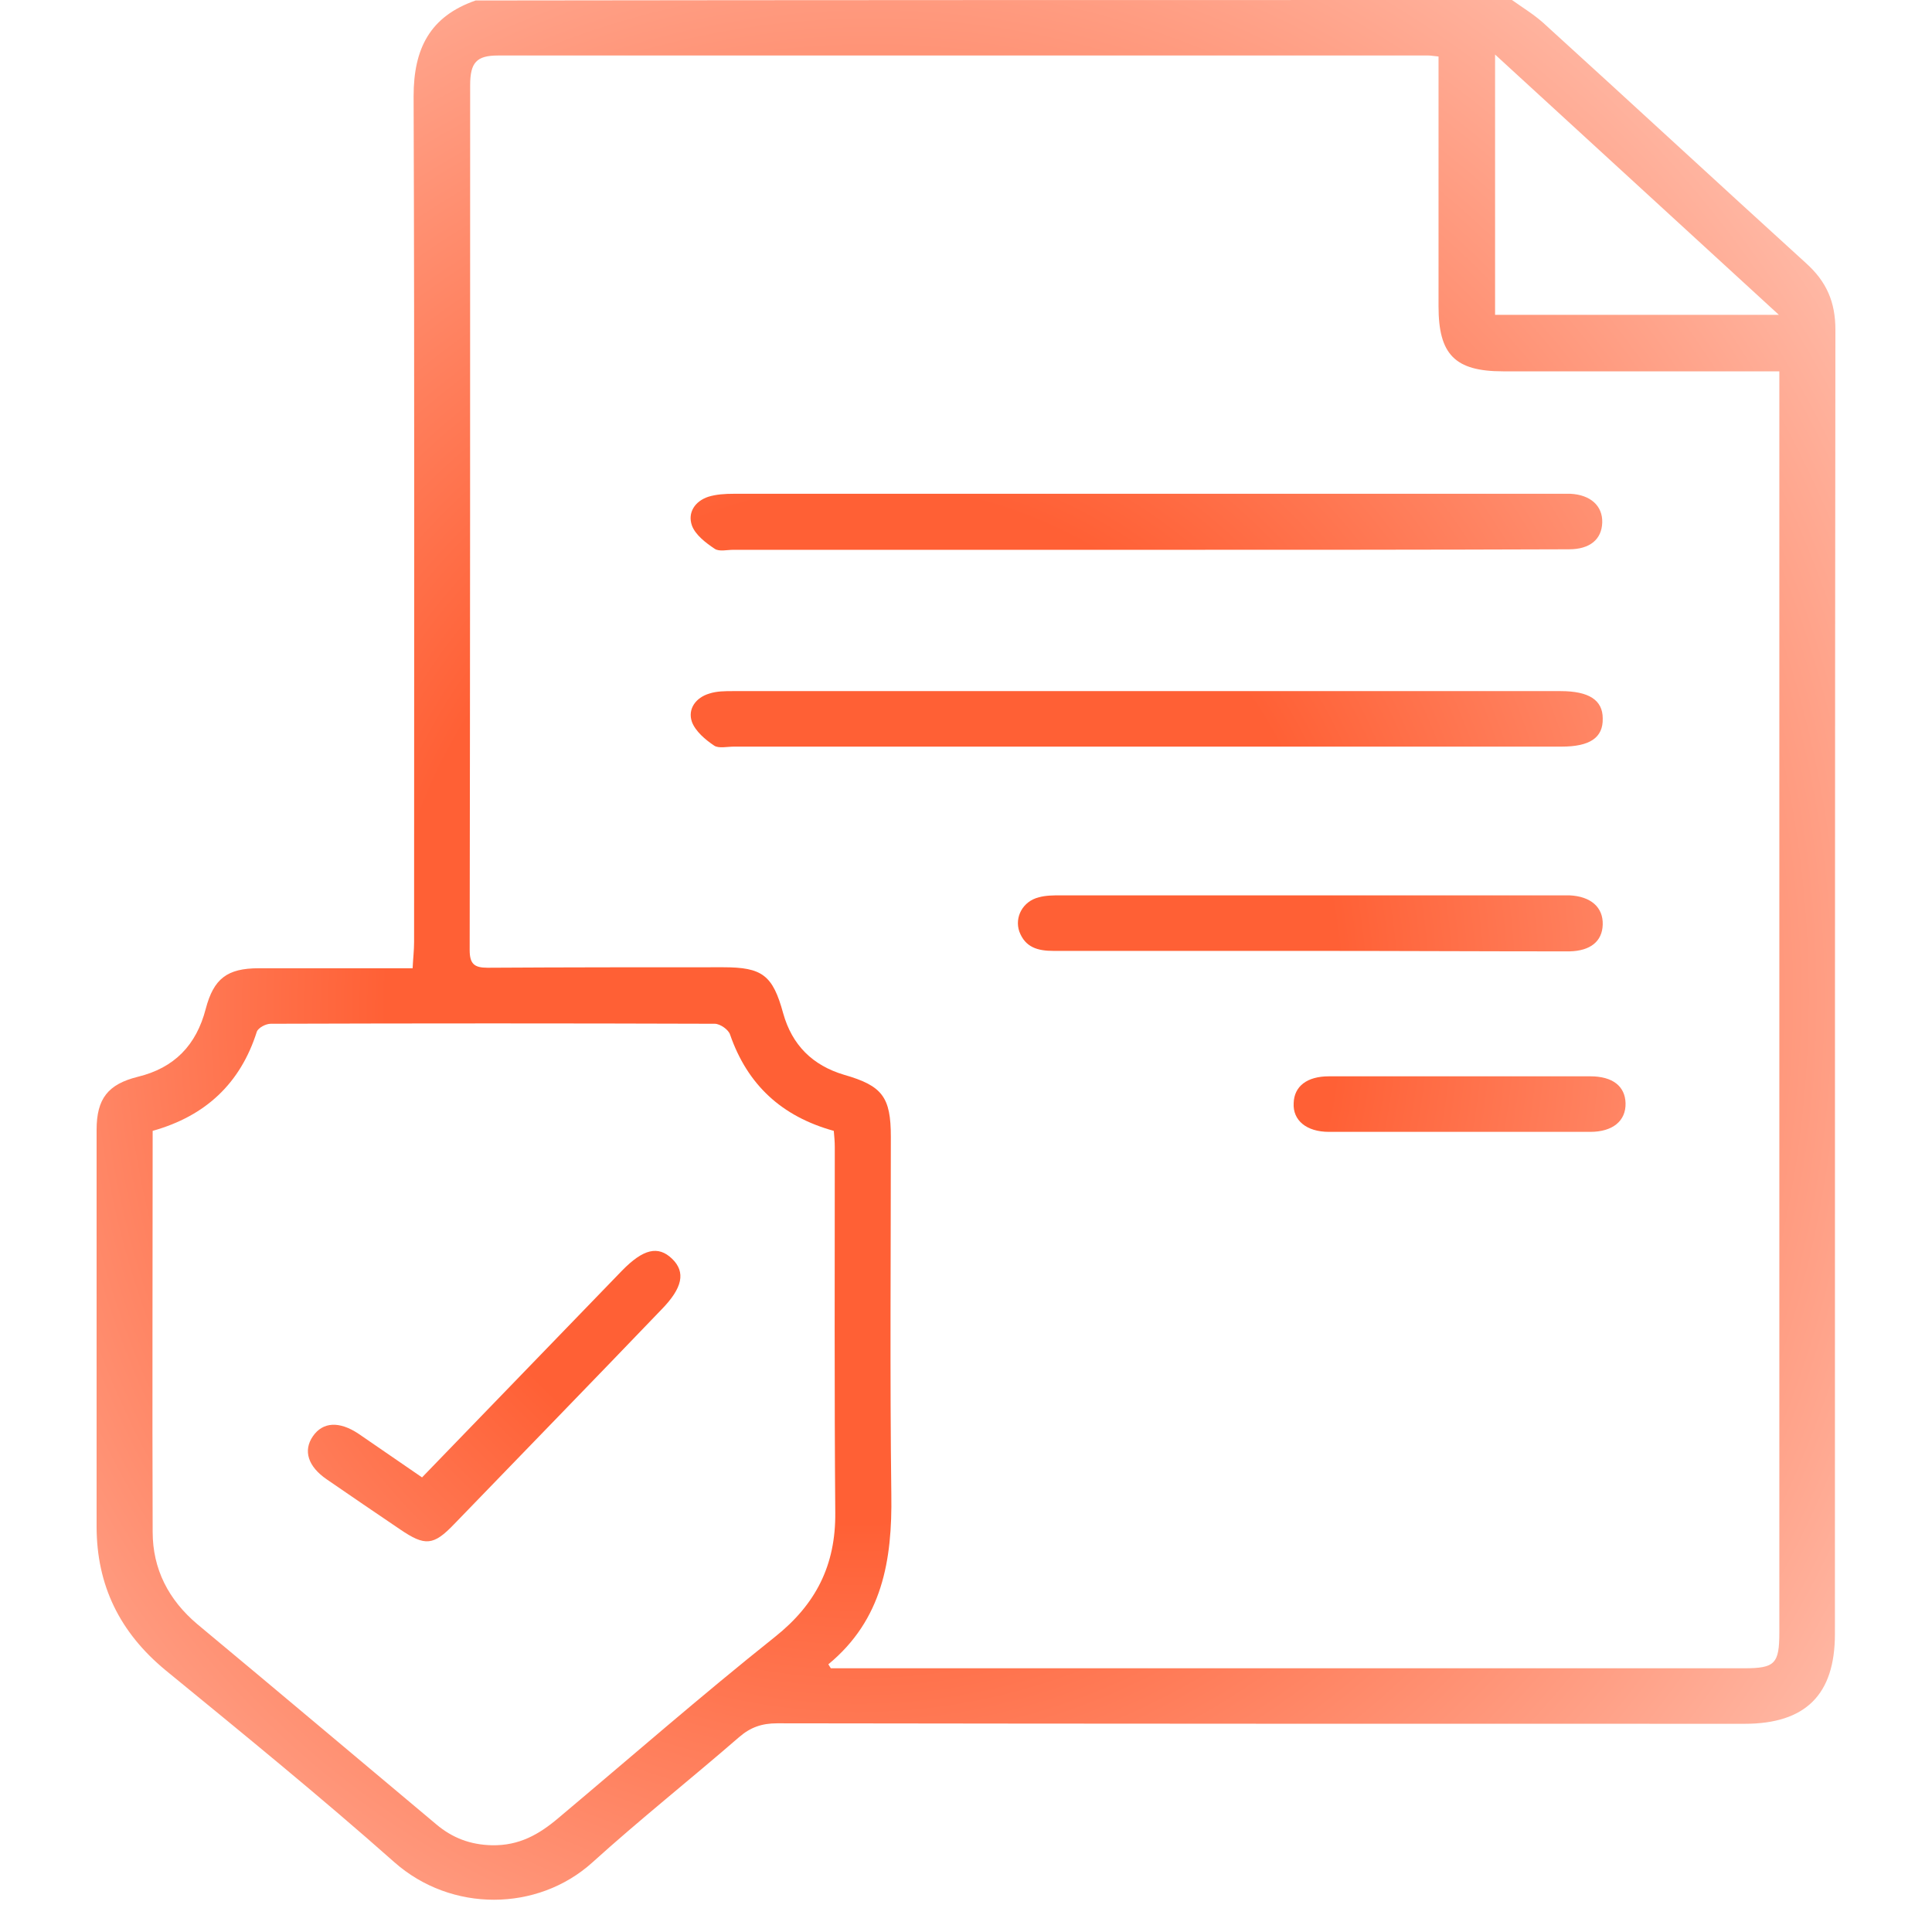 <svg width="60" height="60" viewBox="0 0 60 60" fill="none" xmlns="http://www.w3.org/2000/svg">
<path d="M46.955 0C47.279 0.231 47.633 0.447 47.925 0.708C50.653 3.187 53.364 5.697 56.091 8.176C56.723 8.745 57 9.377 57 10.239C56.985 23.742 56.985 37.245 56.985 50.747C56.985 52.626 56.076 53.534 54.181 53.534C44.166 53.534 34.152 53.534 24.138 53.519C23.66 53.519 23.306 53.642 22.951 53.95C21.442 55.259 19.87 56.506 18.391 57.845C16.696 59.37 14.016 59.4 12.244 57.83C9.933 55.782 7.53 53.827 5.142 51.871C3.724 50.701 3 49.239 3 47.406C3 43.311 3 39.2 3 35.089C3 34.119 3.354 33.672 4.279 33.441C5.419 33.164 6.097 32.456 6.389 31.332C6.636 30.393 7.052 30.07 8.038 30.07C9.609 30.07 11.181 30.07 12.814 30.07C12.829 29.762 12.86 29.515 12.86 29.254C12.86 20.493 12.876 11.732 12.845 2.987C12.845 1.509 13.353 0.508 14.771 0.015C25.494 0 36.217 0 46.955 0ZM25.725 51.687C25.756 51.733 25.771 51.764 25.802 51.81C25.987 51.81 26.172 51.81 26.372 51.81C35.631 51.81 44.906 51.81 54.165 51.81C55.12 51.81 55.259 51.671 55.259 50.701C55.259 37.876 55.259 25.035 55.259 12.21C55.259 12.009 55.259 11.794 55.259 11.532C54.997 11.532 54.782 11.532 54.581 11.532C51.947 11.532 49.312 11.532 46.678 11.532C45.183 11.532 44.675 11.009 44.675 9.515C44.675 7.129 44.675 4.758 44.675 2.371C44.675 2.171 44.675 1.971 44.675 1.755C44.505 1.74 44.444 1.724 44.367 1.724C34.737 1.724 25.108 1.724 15.464 1.724C14.801 1.724 14.601 1.94 14.601 2.648C14.601 11.594 14.601 20.555 14.586 29.5C14.586 29.931 14.724 30.054 15.14 30.054C17.575 30.039 20.024 30.039 22.459 30.039C23.676 30.039 23.999 30.285 24.323 31.471C24.6 32.456 25.232 33.087 26.218 33.38C27.404 33.719 27.666 34.073 27.666 35.304C27.666 39.015 27.635 42.726 27.681 46.421C27.712 48.453 27.404 50.301 25.725 51.687ZM4.741 35.12C4.741 39.308 4.726 43.434 4.741 47.576C4.741 48.73 5.234 49.685 6.128 50.44C8.608 52.503 11.073 54.581 13.553 56.66C14.046 57.075 14.601 57.291 15.279 57.306C16.126 57.322 16.743 56.968 17.343 56.459C19.578 54.581 21.781 52.657 24.061 50.84C25.34 49.824 25.956 48.607 25.94 46.975C25.91 43.188 25.925 39.4 25.925 35.628C25.925 35.459 25.91 35.289 25.894 35.12C24.276 34.673 23.213 33.688 22.674 32.133C22.628 31.979 22.366 31.794 22.197 31.794C17.605 31.779 13.014 31.779 8.408 31.794C8.254 31.794 8.023 31.917 7.976 32.04C7.468 33.642 6.389 34.658 4.741 35.12ZM46.431 9.777C49.343 9.777 52.239 9.777 55.244 9.777C52.286 7.067 49.405 4.419 46.431 1.694C46.431 4.465 46.431 7.098 46.431 9.777Z" fill="url(#paint0_radial_583_206)"/>
<path d="M35.616 17.075C31.333 17.075 27.05 17.075 22.767 17.075C22.582 17.075 22.335 17.137 22.197 17.044C21.919 16.859 21.596 16.613 21.488 16.32C21.349 15.92 21.58 15.566 21.996 15.428C22.243 15.351 22.52 15.335 22.782 15.335C31.333 15.335 39.883 15.335 48.434 15.335C48.542 15.335 48.665 15.335 48.773 15.335C49.389 15.366 49.774 15.705 49.759 16.228C49.743 16.752 49.374 17.059 48.727 17.059C44.367 17.075 39.991 17.075 35.616 17.075Z" fill="url(#paint1_radial_583_206)"/>
<path d="M35.585 23.187C31.317 23.187 27.05 23.187 22.797 23.187C22.582 23.187 22.32 23.249 22.181 23.157C21.904 22.972 21.596 22.71 21.488 22.418C21.349 22.017 21.611 21.663 22.027 21.54C22.258 21.463 22.52 21.463 22.767 21.463C31.333 21.463 39.899 21.463 48.465 21.463C49.343 21.463 49.774 21.74 49.774 22.31C49.79 22.91 49.374 23.187 48.496 23.187C44.197 23.187 39.899 23.187 35.585 23.187Z" fill="url(#paint2_radial_583_206)"/>
<path d="M40.731 29.531C38.065 29.531 35.385 29.531 32.719 29.531C32.226 29.531 31.841 29.423 31.656 28.93C31.502 28.484 31.764 27.991 32.257 27.868C32.473 27.806 32.719 27.806 32.935 27.806C38.112 27.806 43.273 27.806 48.449 27.806C48.542 27.806 48.634 27.806 48.742 27.806C49.405 27.837 49.79 28.176 49.774 28.715C49.759 29.238 49.389 29.531 48.742 29.546C46.061 29.546 43.396 29.531 40.731 29.531Z" fill="url(#paint3_radial_583_206)"/>
<path d="M45.353 33.426C46.693 33.426 48.049 33.426 49.389 33.426C50.083 33.426 50.468 33.734 50.483 34.258C50.498 34.812 50.083 35.151 49.389 35.151C46.678 35.151 43.966 35.151 41.27 35.151C40.577 35.151 40.145 34.796 40.176 34.258C40.191 33.734 40.592 33.426 41.27 33.426C42.626 33.426 43.997 33.426 45.353 33.426Z" fill="url(#paint4_radial_583_206)"/>
<path d="M13.107 45.882C15.202 43.711 17.267 41.586 19.316 39.462C19.978 38.784 20.44 38.676 20.872 39.092C21.303 39.508 21.195 40.001 20.548 40.663C18.407 42.895 16.25 45.112 14.108 47.329C13.461 48.007 13.199 48.022 12.429 47.499C11.659 46.975 10.904 46.467 10.149 45.944C9.563 45.543 9.409 45.051 9.717 44.604C10.025 44.158 10.534 44.127 11.135 44.527C11.766 44.958 12.413 45.405 13.107 45.882Z" fill="url(#paint5_radial_583_206)"/>
<defs>
<radialGradient id="paint0_radial_583_206" cx="0" cy="0" r="1" gradientTransform="matrix(36.346 -8.509 7.788 39.71 26.885 31.201)" gradientUnits="userSpaceOnUse">
<stop stop-color="#FF6035"/>
<stop offset="0.396" stop-color="#FF6035"/>
<stop offset="1" stop-color="#FFBDAB"/>
</radialGradient>
<radialGradient id="paint1_radial_583_206" cx="0" cy="0" r="1" gradientTransform="matrix(36.346 -8.509 7.788 39.71 26.885 31.201)" gradientUnits="userSpaceOnUse">
<stop stop-color="#FF6035"/>
<stop offset="0.396" stop-color="#FF6035"/>
<stop offset="1" stop-color="#FFBDAB"/>
</radialGradient>
<radialGradient id="paint2_radial_583_206" cx="0" cy="0" r="1" gradientTransform="matrix(36.346 -8.509 7.788 39.71 26.885 31.201)" gradientUnits="userSpaceOnUse">
<stop stop-color="#FF6035"/>
<stop offset="0.396" stop-color="#FF6035"/>
<stop offset="1" stop-color="#FFBDAB"/>
</radialGradient>
<radialGradient id="paint3_radial_583_206" cx="0" cy="0" r="1" gradientTransform="matrix(36.346 -8.509 7.788 39.71 26.885 31.201)" gradientUnits="userSpaceOnUse">
<stop stop-color="#FF6035"/>
<stop offset="0.396" stop-color="#FF6035"/>
<stop offset="1" stop-color="#FFBDAB"/>
</radialGradient>
<radialGradient id="paint4_radial_583_206" cx="0" cy="0" r="1" gradientTransform="matrix(36.346 -8.509 7.788 39.71 26.885 31.201)" gradientUnits="userSpaceOnUse">
<stop stop-color="#FF6035"/>
<stop offset="0.396" stop-color="#FF6035"/>
<stop offset="1" stop-color="#FFBDAB"/>
</radialGradient>
<radialGradient id="paint5_radial_583_206" cx="0" cy="0" r="1" gradientTransform="matrix(36.346 -8.509 7.788 39.71 26.885 31.201)" gradientUnits="userSpaceOnUse">
<stop stop-color="#FF6035"/>
<stop offset="0.396" stop-color="#FF6035"/>
<stop offset="1" stop-color="#FFBDAB"/>
</radialGradient>
</defs>
</svg>
